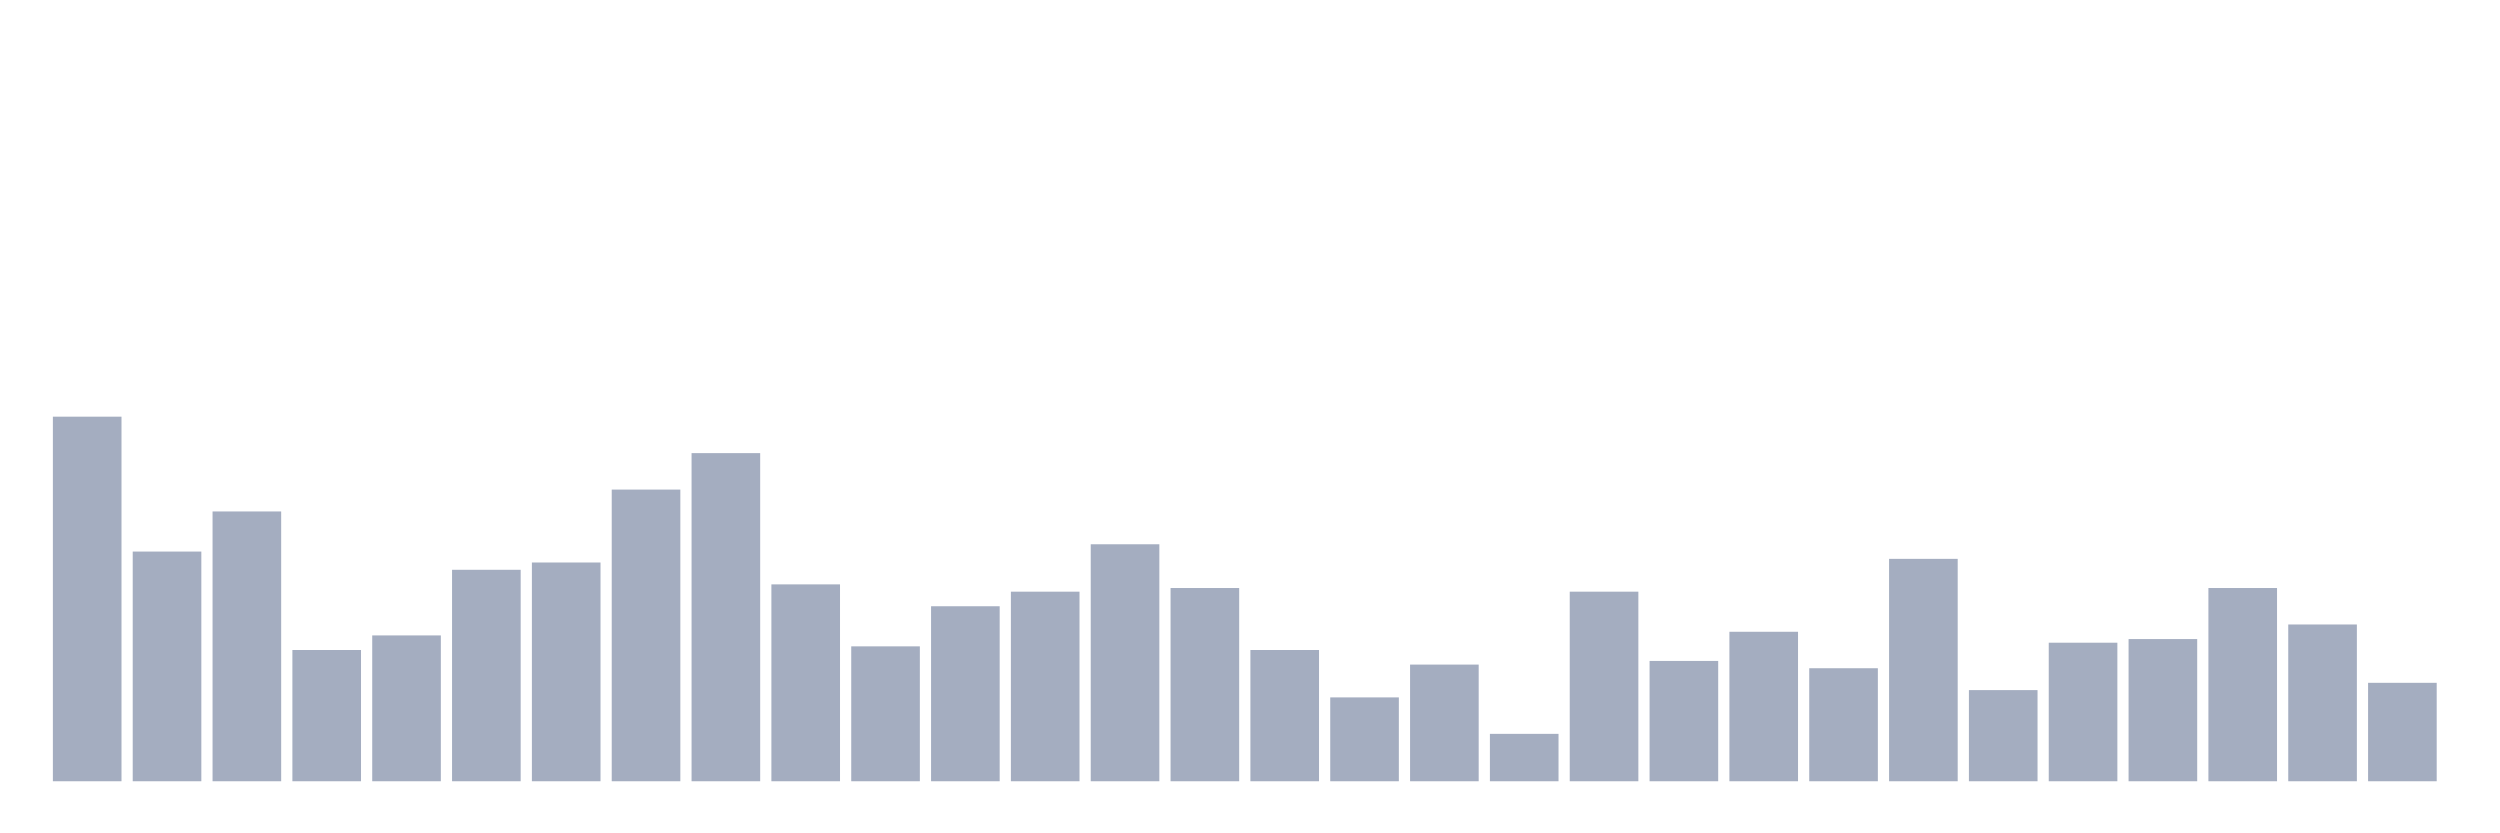 <svg xmlns="http://www.w3.org/2000/svg" viewBox="0 0 480 160"><g transform="translate(10,10)"><rect class="bar" x="0.153" width="13.175" y="70" height="70" fill="rgb(164,173,192)"></rect><rect class="bar" x="15.482" width="13.175" y="95.9" height="44.1" fill="rgb(164,173,192)"></rect><rect class="bar" x="30.81" width="13.175" y="88.2" height="51.8" fill="rgb(164,173,192)"></rect><rect class="bar" x="46.138" width="13.175" y="114.8" height="25.2" fill="rgb(164,173,192)"></rect><rect class="bar" x="61.466" width="13.175" y="112" height="28" fill="rgb(164,173,192)"></rect><rect class="bar" x="76.794" width="13.175" y="99.4" height="40.6" fill="rgb(164,173,192)"></rect><rect class="bar" x="92.123" width="13.175" y="98" height="42" fill="rgb(164,173,192)"></rect><rect class="bar" x="107.451" width="13.175" y="84" height="56" fill="rgb(164,173,192)"></rect><rect class="bar" x="122.779" width="13.175" y="77" height="63" fill="rgb(164,173,192)"></rect><rect class="bar" x="138.107" width="13.175" y="102.2" height="37.8" fill="rgb(164,173,192)"></rect><rect class="bar" x="153.436" width="13.175" y="114.1" height="25.9" fill="rgb(164,173,192)"></rect><rect class="bar" x="168.764" width="13.175" y="106.4" height="33.6" fill="rgb(164,173,192)"></rect><rect class="bar" x="184.092" width="13.175" y="103.6" height="36.4" fill="rgb(164,173,192)"></rect><rect class="bar" x="199.42" width="13.175" y="94.5" height="45.5" fill="rgb(164,173,192)"></rect><rect class="bar" x="214.748" width="13.175" y="102.9" height="37.1" fill="rgb(164,173,192)"></rect><rect class="bar" x="230.077" width="13.175" y="114.8" height="25.2" fill="rgb(164,173,192)"></rect><rect class="bar" x="245.405" width="13.175" y="123.9" height="16.1" fill="rgb(164,173,192)"></rect><rect class="bar" x="260.733" width="13.175" y="117.6" height="22.4" fill="rgb(164,173,192)"></rect><rect class="bar" x="276.061" width="13.175" y="130.9" height="9.1" fill="rgb(164,173,192)"></rect><rect class="bar" x="291.39" width="13.175" y="103.6" height="36.4" fill="rgb(164,173,192)"></rect><rect class="bar" x="306.718" width="13.175" y="116.9" height="23.1" fill="rgb(164,173,192)"></rect><rect class="bar" x="322.046" width="13.175" y="111.3" height="28.7" fill="rgb(164,173,192)"></rect><rect class="bar" x="337.374" width="13.175" y="118.3" height="21.7" fill="rgb(164,173,192)"></rect><rect class="bar" x="352.702" width="13.175" y="97.3" height="42.7" fill="rgb(164,173,192)"></rect><rect class="bar" x="368.031" width="13.175" y="122.5" height="17.5" fill="rgb(164,173,192)"></rect><rect class="bar" x="383.359" width="13.175" y="113.4" height="26.6" fill="rgb(164,173,192)"></rect><rect class="bar" x="398.687" width="13.175" y="112.7" height="27.3" fill="rgb(164,173,192)"></rect><rect class="bar" x="414.015" width="13.175" y="102.9" height="37.1" fill="rgb(164,173,192)"></rect><rect class="bar" x="429.344" width="13.175" y="109.9" height="30.1" fill="rgb(164,173,192)"></rect><rect class="bar" x="444.672" width="13.175" y="121.1" height="18.9" fill="rgb(164,173,192)"></rect></g></svg>